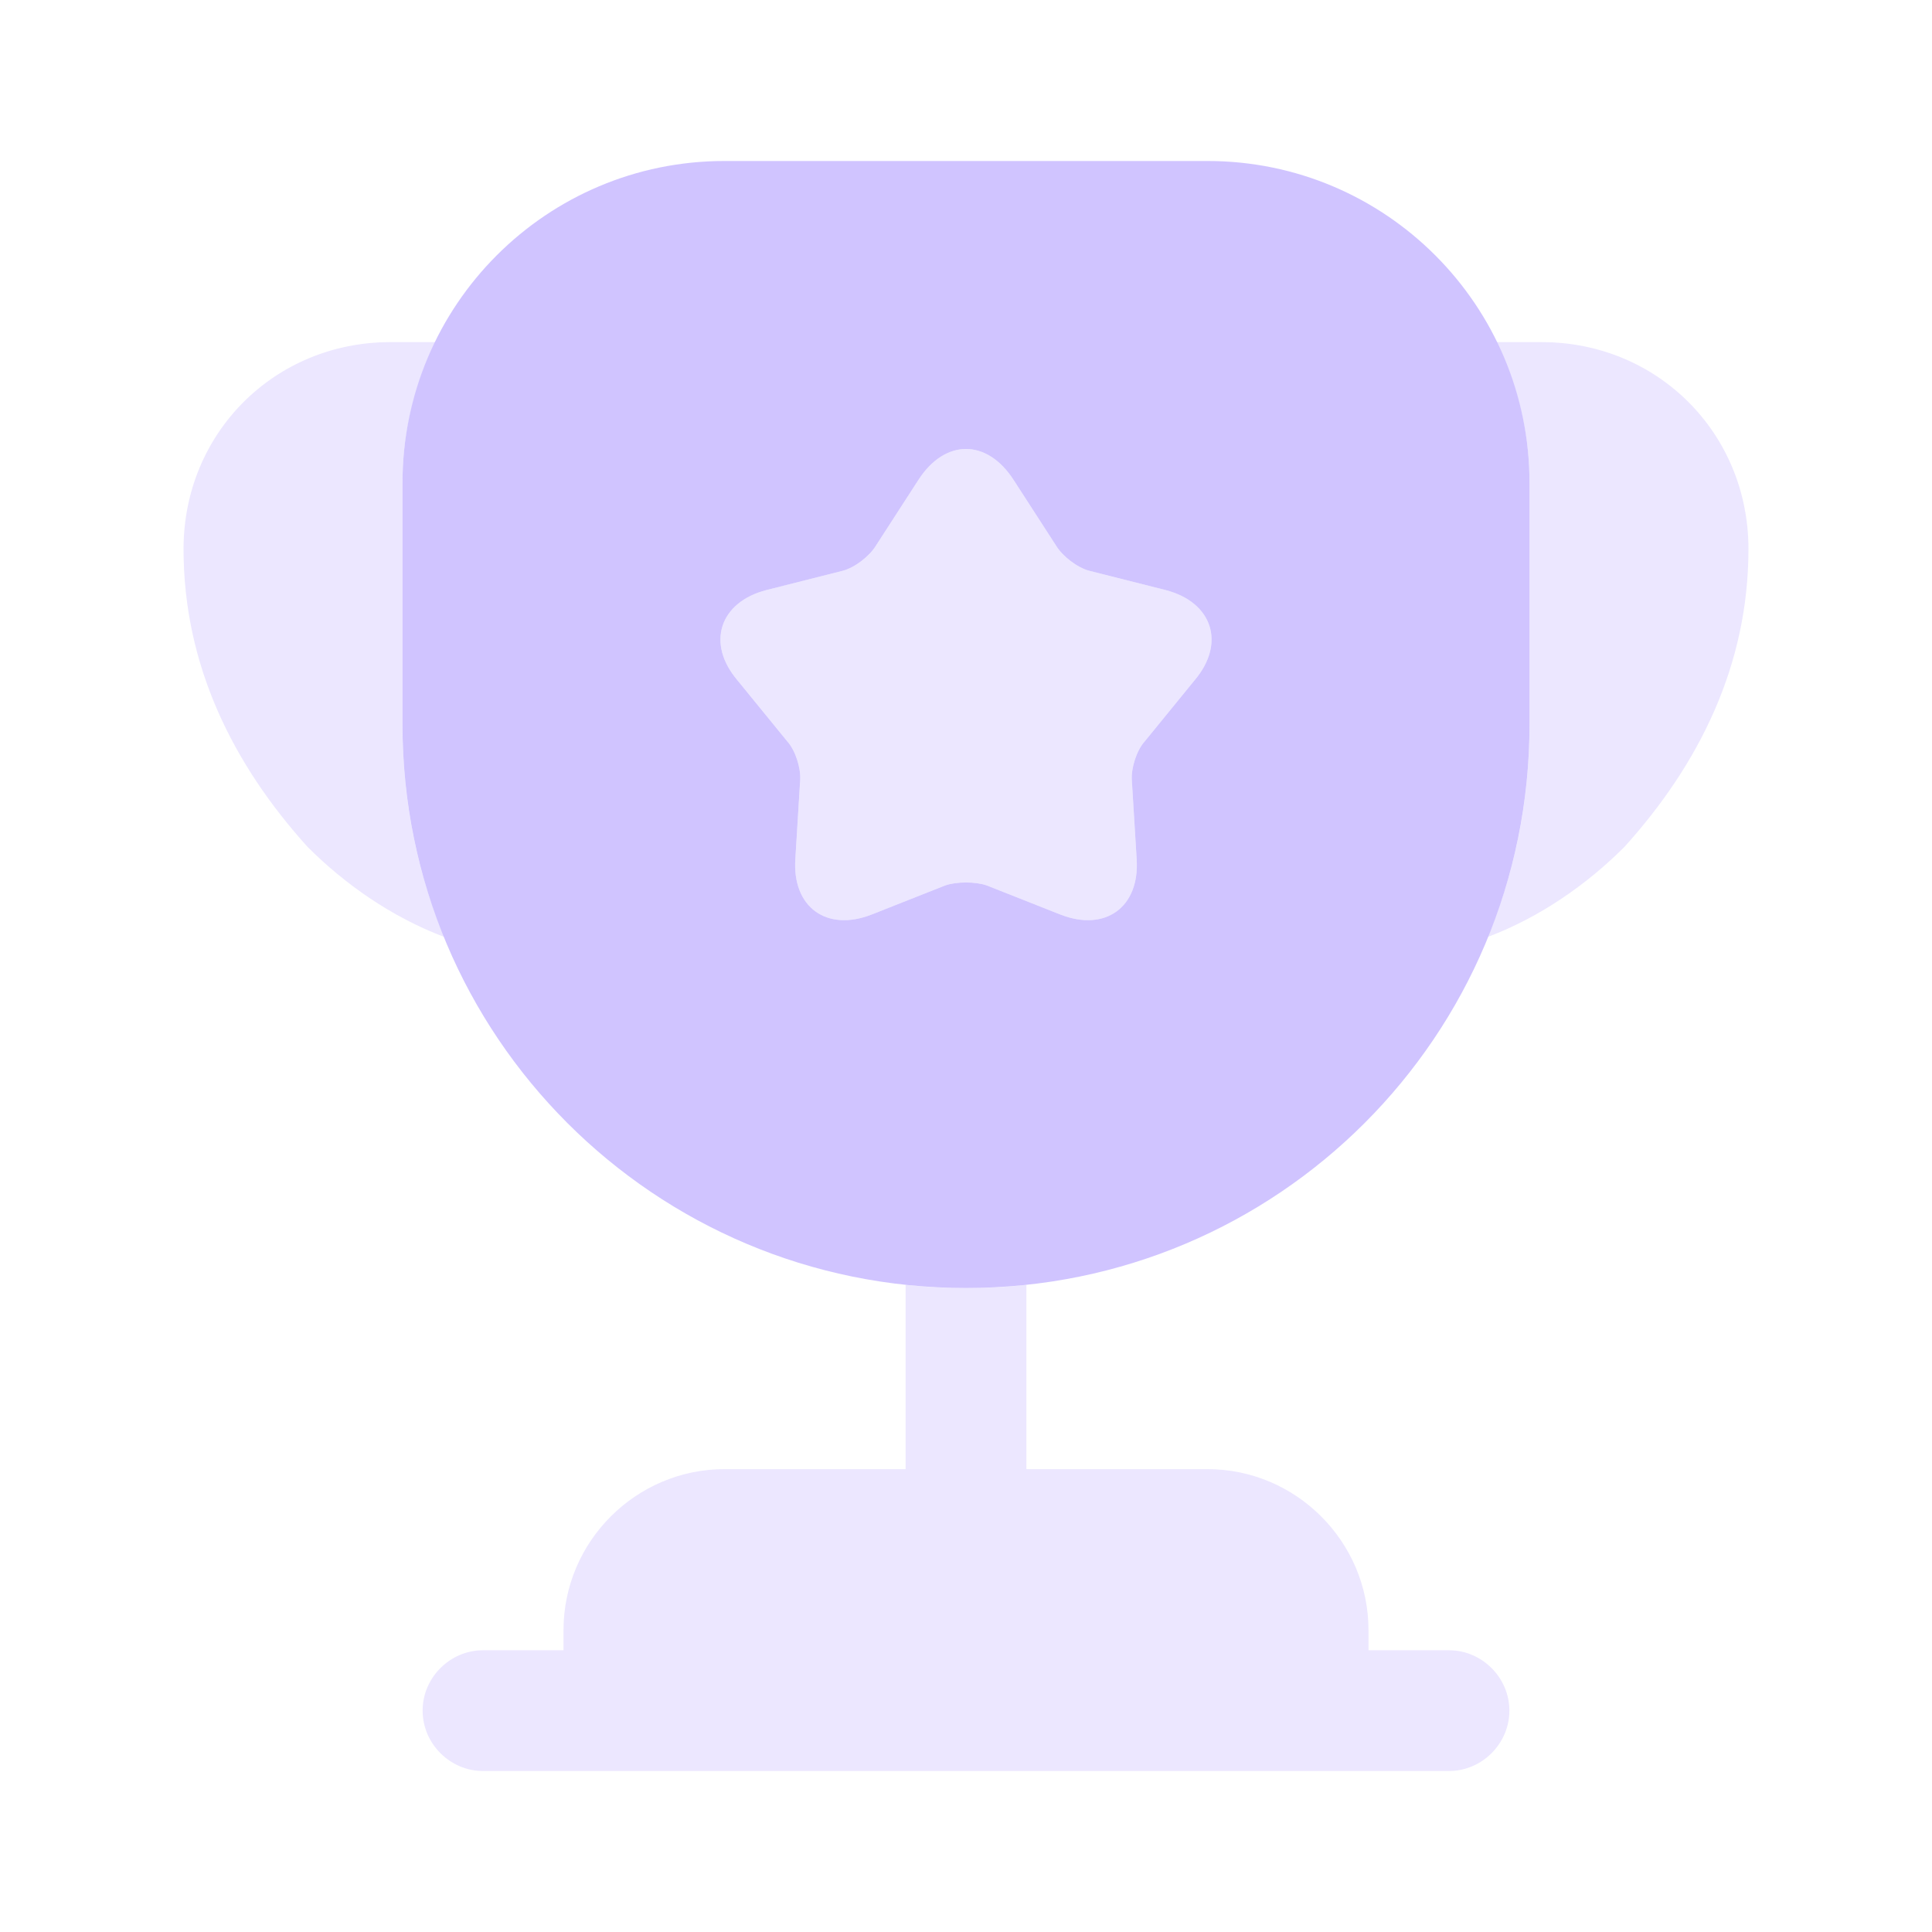 <svg width="64" height="64" viewBox="0 0 64 64" fill="none" xmlns="http://www.w3.org/2000/svg">
<path opacity="0.4" d="M48 54.667H45.333V54C45.333 51.067 42.933 48.667 40 48.667H34V42.56C33.333 42.64 32.667 42.667 32 42.667C31.333 42.667 30.667 42.64 30 42.56V48.667H24C21.067 48.667 18.667 51.067 18.667 54V54.667H16C14.907 54.667 14 55.573 14 56.667C14 57.76 14.907 58.667 16 58.667H48C49.093 58.667 50 57.76 50 56.667C50 55.573 49.093 54.667 48 54.667Z" fill="#D0C4FF"/>
<path opacity="0.4" d="M14.72 31.04C12.96 30.373 11.413 29.28 10.187 28.053C7.707 25.307 6.08 22.027 6.08 18.187C6.08 14.347 9.093 11.333 12.933 11.333H14.427C13.733 12.747 13.333 14.32 13.333 16V24C13.333 26.507 13.813 28.88 14.72 31.04Z" fill="#D0C4FF"/>
<path opacity="0.4" d="M57.92 18.187C57.92 22.027 56.293 25.307 53.813 28.053C52.587 29.28 51.04 30.373 49.28 31.04C50.187 28.88 50.667 26.507 50.667 24V16C50.667 14.32 50.267 12.747 49.573 11.333H51.067C54.907 11.333 57.92 14.347 57.92 18.187Z" fill="#D0C4FF"/>
<path d="M40 5.333H24C18.107 5.333 13.333 10.107 13.333 16V24C13.333 34.32 21.68 42.667 32 42.667C42.32 42.667 50.667 34.32 50.667 24V16C50.667 10.107 45.893 5.333 40 5.333ZM39.573 22.533L37.92 24.56C37.653 24.853 37.467 25.44 37.493 25.84L37.653 28.453C37.76 30.053 36.613 30.88 35.12 30.293L32.693 29.333C32.32 29.2 31.68 29.2 31.307 29.333L28.88 30.293C27.387 30.88 26.24 30.053 26.347 28.453L26.507 25.84C26.533 25.44 26.347 24.853 26.08 24.56L24.427 22.533C23.387 21.307 23.84 19.947 25.387 19.547L27.92 18.907C28.32 18.8 28.8 18.427 29.013 18.08L30.427 15.893C31.307 14.533 32.693 14.533 33.573 15.893L34.987 18.08C35.2 18.427 35.68 18.8 36.08 18.907L38.613 19.547C40.16 19.947 40.613 21.307 39.573 22.533Z" fill="#D0C4FF"/>
<path opacity="0.4" d="M39.573 22.533L37.92 24.56C37.653 24.853 37.467 25.44 37.493 25.84L37.653 28.453C37.76 30.053 36.613 30.88 35.12 30.293L32.693 29.333C32.32 29.2 31.68 29.2 31.307 29.333L28.88 30.293C27.387 30.88 26.24 30.053 26.347 28.453L26.507 25.84C26.533 25.44 26.347 24.853 26.08 24.56L24.427 22.533C23.387 21.307 23.84 19.947 25.387 19.547L27.92 18.907C28.32 18.8 28.8 18.427 29.013 18.08L30.427 15.893C31.307 14.533 32.693 14.533 33.573 15.893L34.987 18.08C35.2 18.427 35.68 18.8 36.08 18.907L38.613 19.547C40.16 19.947 40.613 21.307 39.573 22.533Z" fill="#D0C4FF"/>
</svg>
